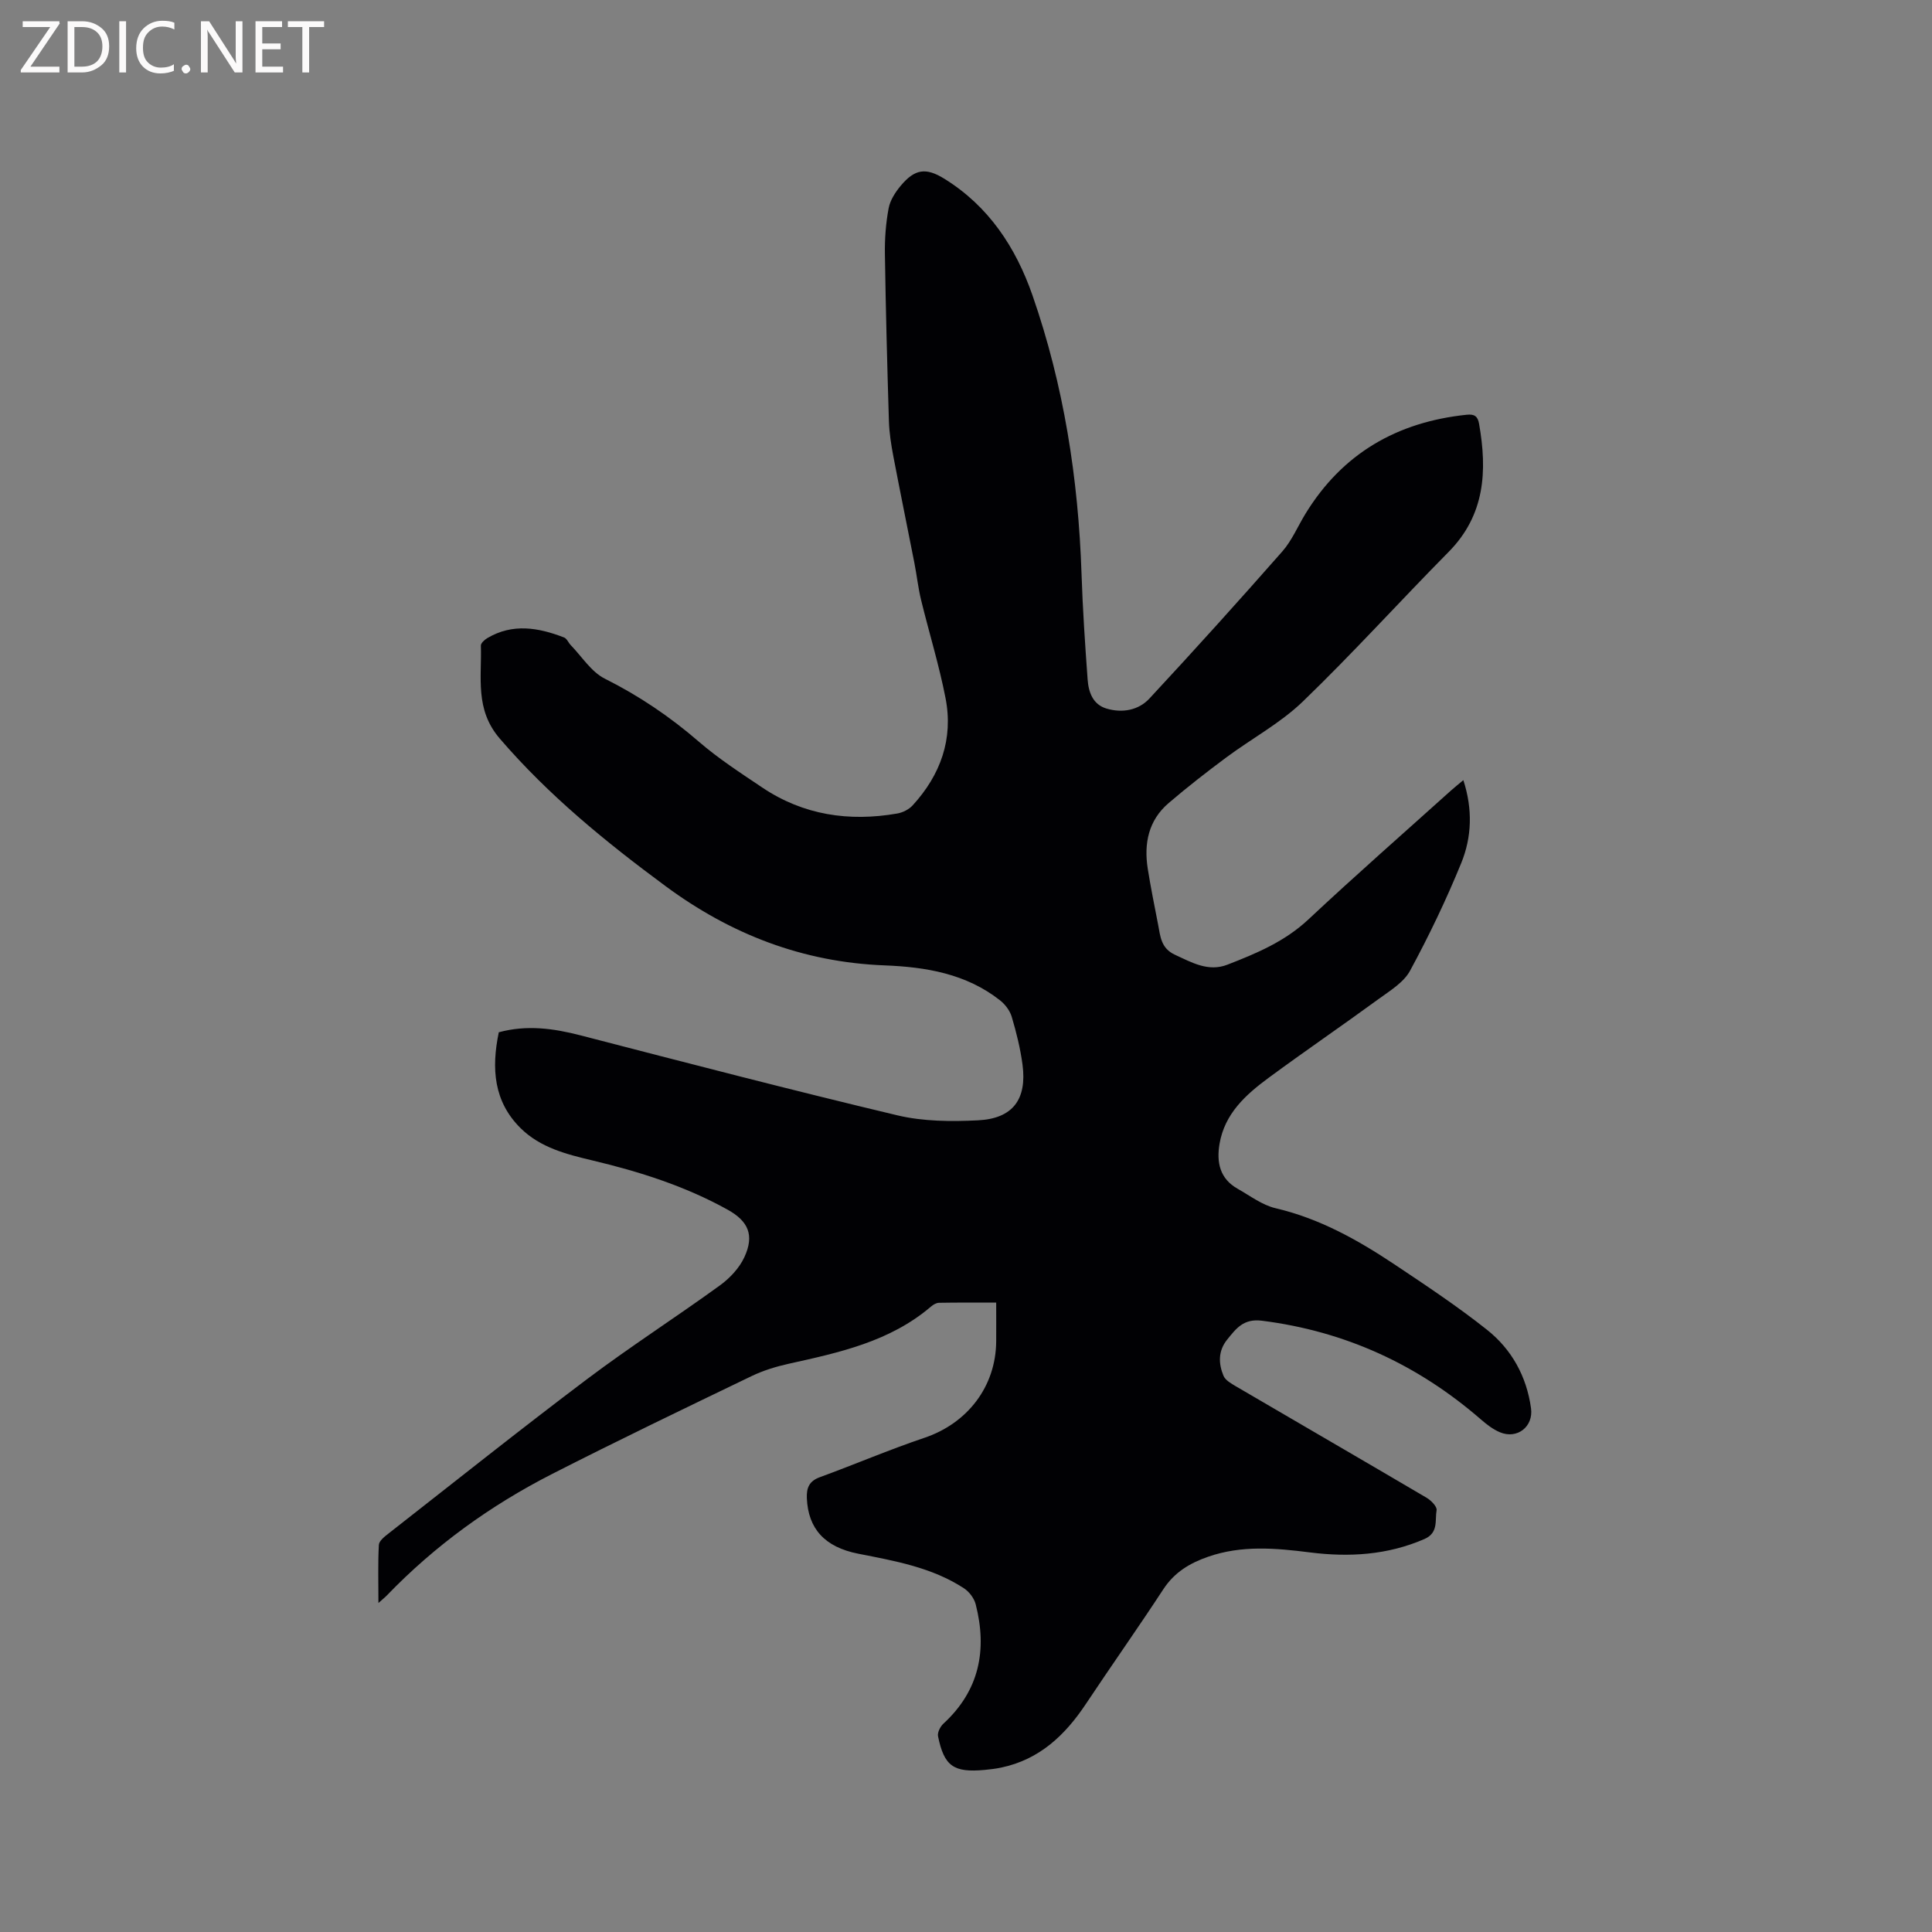 <svg enable-background="new 0 0 400 400" viewBox="0 0 400 400" xmlns="http://www.w3.org/2000/svg"><rect x="0" y="0" width="400" height="400" fill="#808080" stroke="none"/><path d="m103.27 213.72c5.8-1.57 11.33-.81 16.96.65 21.82 5.65 43.64 11.33 65.57 16.55 5.35 1.27 11.15 1.31 16.69 1.03 7.22-.36 10.16-4.36 9.21-11.54-.45-3.34-1.27-6.66-2.23-9.89-.38-1.28-1.37-2.59-2.45-3.43-7.01-5.51-15.36-6.89-23.92-7.22-16.86-.66-31.79-6.42-45.28-16.39-12.39-9.15-24.24-18.8-34.36-30.58-5.18-6.03-3.69-12.63-3.9-19.23-.02-.51.75-1.21 1.32-1.55 5.25-3.12 10.6-2.19 15.9-.14.58.22.9 1.08 1.39 1.59 2.31 2.38 4.25 5.54 7.05 6.94 7.08 3.54 13.47 7.86 19.45 13.03 4.07 3.52 8.64 6.48 13.12 9.49 8.53 5.74 17.99 7.13 27.97 5.4 1.14-.2 2.42-.84 3.19-1.68 5.78-6.31 8.47-13.76 6.81-22.23-1.33-6.84-3.41-13.53-5.06-20.31-.62-2.54-.89-5.16-1.4-7.73-1.44-7.35-2.95-14.69-4.35-22.05-.45-2.37-.83-4.79-.91-7.2-.35-11.55-.66-23.1-.83-34.65-.05-3.15.19-6.36.77-9.45.31-1.67 1.39-3.34 2.51-4.68 2.91-3.48 5.21-3.81 9.03-1.44 9.18 5.68 14.79 14.22 18.24 24.12 6.49 18.65 9.5 37.96 10.16 57.68.24 7.29.73 14.58 1.26 21.87.19 2.62 1.08 5.18 3.91 6.02 3.25.97 6.61.37 8.88-2.07 9.31-10.02 18.48-20.18 27.51-30.45 2-2.27 3.21-5.22 4.82-7.84 7.65-12.47 18.95-18.97 33.35-20.47 1.62-.17 2.3.3 2.58 1.89 1.71 9.76 1.24 18.87-6.31 26.51-10.14 10.26-19.82 20.98-30.19 30.98-4.67 4.5-10.61 7.67-15.87 11.59-4.06 3.02-8.07 6.14-11.92 9.44-4.17 3.57-5.13 8.37-4.31 13.58.61 3.87 1.4 7.71 2.14 11.55.47 2.45.59 4.92 3.47 6.25 3.51 1.62 6.93 3.6 10.87 2.07 6.01-2.33 11.89-4.79 16.78-9.37 9.67-9.06 19.64-17.8 29.5-26.67.75-.68 1.55-1.3 2.58-2.17 1.97 6.06 1.74 11.82-.43 17.15-3.11 7.62-6.69 15.09-10.61 22.32-1.32 2.43-4.17 4.14-6.55 5.88-7.53 5.5-15.24 10.76-22.74 16.29-4.73 3.49-9.09 7.41-10.15 13.67-.65 3.84.07 7.22 3.75 9.29 2.57 1.45 5.08 3.38 7.86 4.03 9.07 2.12 16.97 6.54 24.57 11.6 6.51 4.35 13.06 8.69 19.19 13.56 5.11 4.05 8.21 9.65 9.12 16.25.53 3.82-2.87 6.48-6.45 4.97-1.42-.6-2.73-1.61-3.91-2.64-13.08-11.35-28.09-18.27-45.35-20.45-3.81-.48-5.33 1.6-7.19 3.9-1.9 2.35-1.82 4.96-.77 7.5.38.92 1.59 1.6 2.55 2.17 13.16 7.71 26.37 15.35 39.51 23.09.92.54 2.19 1.84 2.06 2.57-.37 2.09.44 4.68-2.52 5.97-7.66 3.33-15.6 3.79-23.7 2.77-7.09-.9-14.12-1.52-21.06.89-3.79 1.31-6.99 3.21-9.29 6.73-5.22 7.98-10.73 15.77-16.01 23.71-4.31 6.49-9.62 11.54-17.52 13.21-1.13.24-2.29.38-3.45.49-6.44.6-8.41-.76-9.67-6.97-.16-.78.47-2.02 1.13-2.62 7.44-6.85 9.08-15.25 6.67-24.69-.32-1.25-1.34-2.61-2.43-3.32-6.63-4.33-14.28-5.66-21.88-7.16-6.98-1.37-10.38-5.21-10.65-11.48-.09-2.15.47-3.55 2.68-4.36 7.25-2.65 14.36-5.7 21.67-8.16 8.9-3 14.78-10.6 14.85-19.95.02-2.54 0-5.07 0-8.04-4.08 0-7.97-.03-11.85.04-.56.01-1.21.4-1.66.79-8.49 7.25-18.96 9.51-29.44 11.83-2.64.59-5.31 1.4-7.74 2.58-13.82 6.66-27.65 13.3-41.31 20.27-12.73 6.5-24.22 14.8-34.17 25.13-.36.38-.78.7-1.73 1.55 0-4.38-.12-8.21.09-12.03.04-.82 1.17-1.71 1.97-2.33 13.68-10.7 27.27-21.54 41.14-31.99 8.96-6.75 18.43-12.82 27.51-19.41 2.05-1.49 4.02-3.59 5.06-5.85 2.1-4.55.82-7.44-3.49-9.83-8.78-4.87-18.24-7.87-27.96-10.18-5.39-1.28-10.8-2.65-14.88-6.68-5.56-5.5-6.09-12.31-4.52-19.86z" fill="#010104"/><g fill="#fbfafa"><path d="m12.4 4.8-6.1 9h6v1.2h-8v-.5l6.1-8.9h-5.7v-1.2h7.6v.4z"/><path d="m14 15v-10.6h3c1.6 0 2.9.5 4 1.4s1.6 2.2 1.6 3.8-.5 3-1.6 3.9-2.4 1.5-4 1.5zm1.4-9.4v8.2h1.6c1.3 0 2.4-.4 3.1-1.1s1.1-1.8 1.1-3.1-.4-2.3-1.2-3-1.8-1-3.1-1z"/><path d="m26.1 4.4v10.6h-1.4v-10.6z"/><path d="m36.1 14.6c-.8.4-1.8.6-2.9.6-1.5 0-2.7-.5-3.6-1.4s-1.4-2.2-1.4-3.8c0-1.7.5-3.1 1.5-4.1s2.3-1.6 3.9-1.6c1 0 1.8.1 2.5.4v1.4c-.8-.4-1.6-.6-2.5-.6-1.2 0-2.1.4-2.9 1.2s-1.1 1.8-1.1 3.2c0 1.3.3 2.3 1 3s1.6 1.1 2.7 1.1c1 0 2-.2 2.7-.7v1.3z"/><path d="m37.6 14.3c0-.2.1-.5.3-.6s.4-.3.6-.3c.3 0 .5.1.6.3s.3.4.3.6-.1.4-.3.6-.4.3-.6.3c-.3 0-.5-.1-.6-.3s-.3-.4-.3-.6z"/><path d="m50.2 15h-1.6l-5.3-8.2c-.2-.2-.3-.5-.4-.7 0 .2.1.7.1 1.5v7.4h-1.4v-10.6h1.7l5.2 8.1c.2.4.4.6.4.7 0-.3-.1-.8-.1-1.5v-7.3h1.4z"/><path d="m58.6 15h-5.7v-10.6h5.5v1.2h-4.1v3.4h3.8v1.2h-3.8v3.6h4.3z"/><path d="m67.1 5.6h-3.1v9.4h-1.4v-9.4h-3v-1.2h7.5z"/></g></svg>